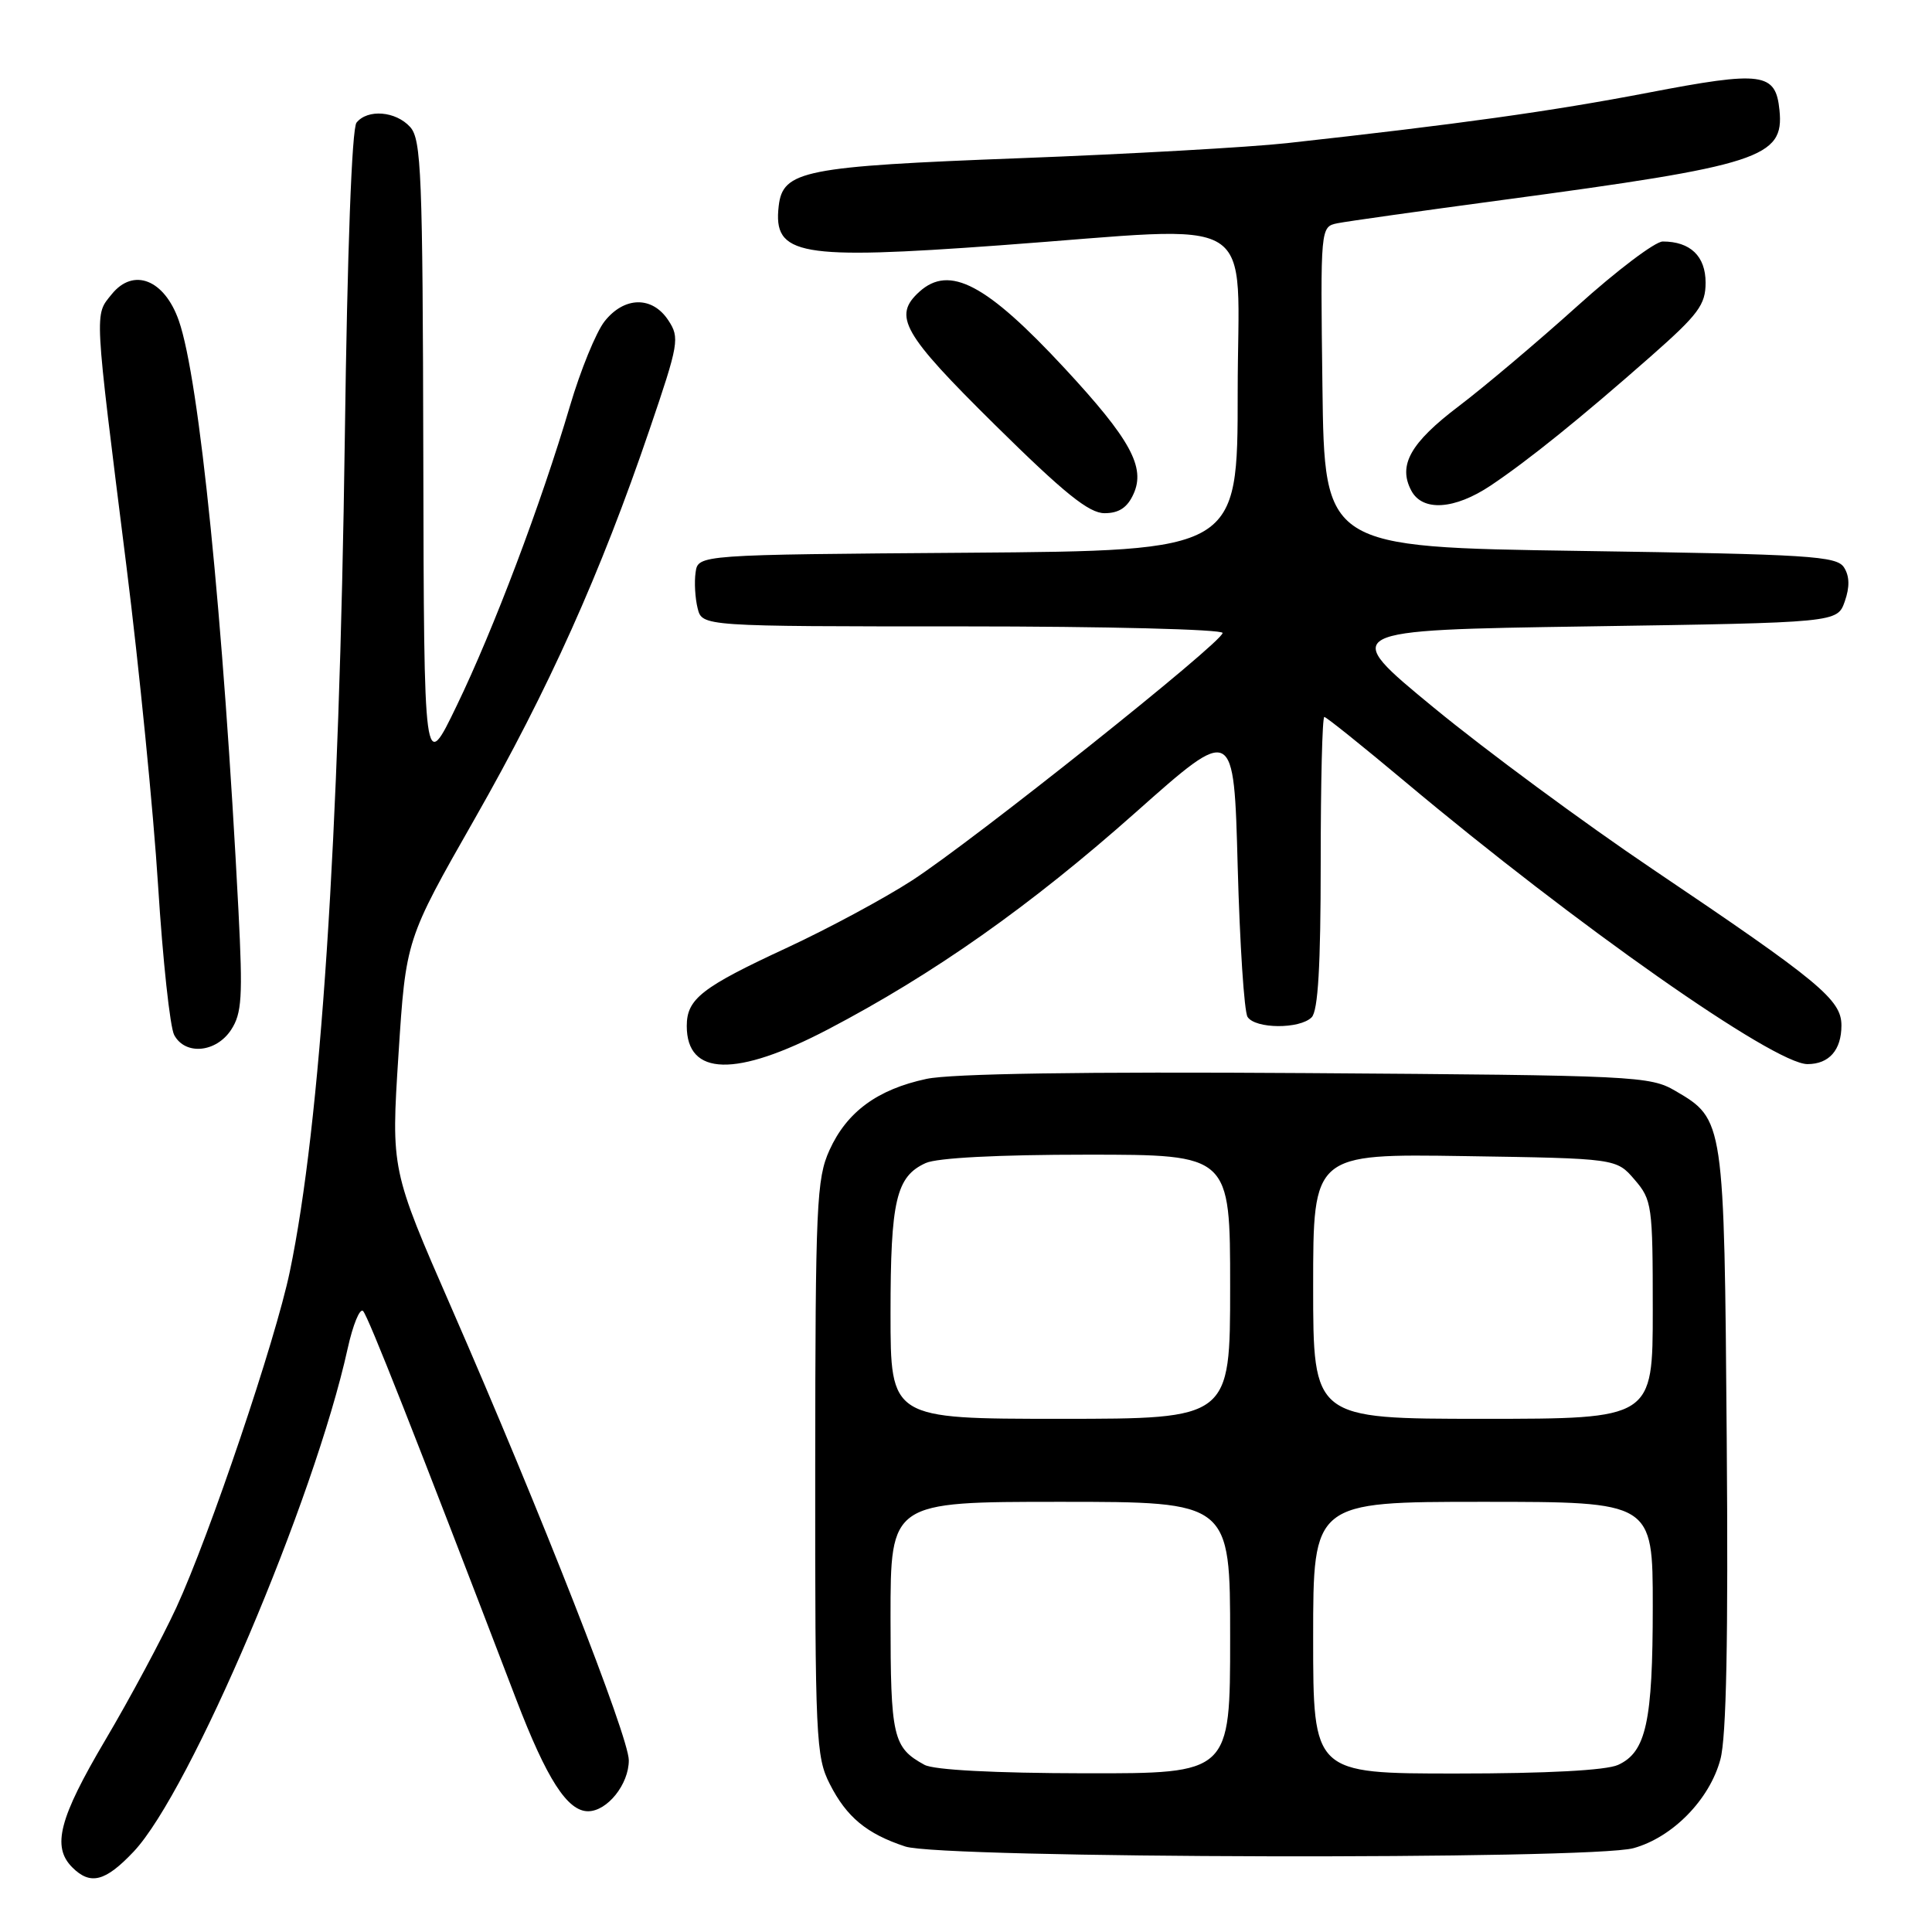<?xml version="1.0" encoding="UTF-8" standalone="no"?>
<!DOCTYPE svg PUBLIC "-//W3C//DTD SVG 1.1//EN" "http://www.w3.org/Graphics/SVG/1.1/DTD/svg11.dtd" >
<svg xmlns="http://www.w3.org/2000/svg" xmlns:xlink="http://www.w3.org/1999/xlink" version="1.1" viewBox="0 0 256 256">
 <g >
 <path fill="currentColor"
d=" M 17.72 245.34 C 25.20 237.40 41.65 198.73 46.06 178.72 C 46.76 175.54 47.68 173.29 48.11 173.72 C 48.78 174.40 54.89 189.88 68.40 225.18 C 72.44 235.73 75.18 240.00 77.92 240.00 C 80.47 240.00 83.33 236.42 83.32 233.24 C 83.31 230.12 71.63 200.33 59.80 173.25 C 51.82 154.99 51.82 154.99 52.80 139.75 C 53.78 124.50 53.78 124.50 62.90 108.50 C 72.69 91.32 79.58 75.99 86.08 56.88 C 89.95 45.53 90.08 44.76 88.56 42.45 C 86.43 39.20 82.72 39.27 80.10 42.59 C 78.98 44.02 76.91 49.08 75.51 53.84 C 71.68 66.80 65.41 83.39 60.52 93.50 C 56.18 102.50 56.18 102.50 56.09 60.58 C 56.01 23.05 55.83 18.47 54.35 16.83 C 52.44 14.72 48.71 14.42 47.24 16.25 C 46.62 17.02 46.02 33.20 45.69 58.00 C 44.97 111.17 42.48 148.95 38.40 168.50 C 36.51 177.60 27.78 203.43 23.37 213.00 C 21.46 217.12 17.23 225.03 13.95 230.57 C 7.83 240.93 6.85 244.70 9.57 247.43 C 11.98 249.84 13.95 249.33 17.72 245.34 Z  M 216.45 244.89 C 221.63 243.46 226.54 238.44 227.96 233.13 C 228.76 230.19 229.01 217.12 228.80 190.69 C 228.47 148.39 228.46 148.33 222.00 144.55 C 218.63 142.58 216.77 142.49 173.13 142.19 C 143.49 141.99 126.02 142.26 122.76 142.96 C 116.26 144.35 112.21 147.33 109.91 152.40 C 108.20 156.17 108.04 159.61 108.02 194.54 C 108.00 230.34 108.11 232.80 109.96 236.41 C 112.18 240.78 114.85 242.99 119.95 244.67 C 124.77 246.27 210.80 246.46 216.45 244.89 Z  M 109.71 136.40 C 123.75 129.05 136.54 120.03 150.50 107.63 C 163.50 96.08 163.50 96.08 164.00 114.79 C 164.28 125.08 164.86 134.06 165.31 134.75 C 166.34 136.34 172.22 136.38 173.80 134.80 C 174.65 133.95 175.00 127.98 175.00 114.30 C 175.00 103.68 175.21 95.00 175.48 95.00 C 175.74 95.00 180.57 98.88 186.23 103.62 C 208.88 122.61 235.09 141.00 239.50 141.00 C 242.37 141.00 244.00 139.13 244.00 135.87 C 244.00 132.47 241.13 130.09 219.00 115.18 C 209.93 109.07 196.88 99.44 190.00 93.78 C 177.50 83.50 177.50 83.50 210.48 83.00 C 243.45 82.50 243.45 82.50 244.44 79.70 C 245.11 77.79 245.08 76.35 244.35 75.20 C 243.39 73.67 239.85 73.45 209.39 73.00 C 175.50 72.50 175.50 72.50 175.23 51.27 C 174.96 30.05 174.96 30.05 177.23 29.58 C 178.48 29.33 188.28 27.95 199.00 26.51 C 233.25 21.92 236.43 20.89 235.79 14.60 C 235.29 9.60 233.55 9.37 218.35 12.29 C 205.53 14.75 193.25 16.46 170.50 18.97 C 165.55 19.51 149.65 20.41 135.18 20.96 C 106.46 22.05 103.72 22.60 103.18 27.32 C 102.43 33.85 105.84 34.45 132.46 32.51 C 167.70 29.95 164.00 27.66 164.00 51.99 C 164.00 72.97 164.00 72.97 128.25 73.24 C 92.50 73.50 92.50 73.50 92.17 75.85 C 91.98 77.15 92.11 79.28 92.44 80.60 C 93.04 83.00 93.04 83.00 127.52 83.00 C 146.49 83.00 162.00 83.39 162.00 83.87 C 162.00 85.09 128.95 111.42 120.84 116.67 C 117.17 119.05 109.76 123.03 104.37 125.54 C 92.95 130.83 91.00 132.36 91.00 135.95 C 91.00 142.62 97.53 142.77 109.71 136.40 Z  M 30.62 136.46 C 32.05 134.28 32.18 132.11 31.60 120.71 C 29.59 81.82 26.41 50.24 23.70 42.50 C 21.80 37.05 17.69 35.42 14.81 38.98 C 12.50 41.84 12.43 40.54 16.75 75.00 C 18.44 88.47 20.33 107.55 20.95 117.39 C 21.57 127.23 22.53 136.12 23.08 137.14 C 24.53 139.86 28.63 139.49 30.62 136.46 Z  M 150.19 65.47 C 151.82 61.91 149.79 58.21 141.09 48.82 C 130.70 37.62 125.82 35.05 121.83 38.65 C 118.26 41.88 119.57 44.18 131.84 56.30 C 141.03 65.37 144.29 68.00 146.36 68.00 C 148.26 68.00 149.38 67.26 150.19 65.47 Z  M 197.52 64.34 C 202.52 60.99 209.44 55.41 218.75 47.21 C 225.06 41.65 226.00 40.38 226.00 37.45 C 226.00 33.94 223.97 32.00 220.32 32.00 C 219.32 32.00 214.22 35.85 209.00 40.56 C 203.78 45.26 196.71 51.23 193.31 53.81 C 186.88 58.68 185.21 61.65 187.01 65.02 C 188.50 67.81 192.74 67.53 197.52 64.34 Z  M 122.50 233.85 C 118.31 231.56 118.00 230.19 118.00 214.31 C 118.00 199.00 118.00 199.00 140.50 199.00 C 163.00 199.00 163.00 199.00 163.00 217.00 C 163.00 235.00 163.00 235.00 143.75 234.97 C 131.76 234.95 123.75 234.53 122.50 233.85 Z  M 174.00 217.00 C 174.00 199.00 174.00 199.00 196.50 199.00 C 219.00 199.00 219.00 199.00 219.00 212.85 C 219.00 228.15 218.12 232.17 214.40 233.86 C 212.82 234.58 204.99 235.00 192.95 235.00 C 174.00 235.00 174.00 235.00 174.00 217.00 Z  M 118.00 174.05 C 118.00 159.07 118.74 155.89 122.66 154.11 C 124.17 153.42 132.29 153.00 144.05 153.00 C 163.00 153.00 163.00 153.00 163.00 170.50 C 163.00 188.00 163.00 188.00 140.50 188.00 C 118.00 188.00 118.00 188.00 118.00 174.05 Z  M 174.00 170.44 C 174.00 152.88 174.00 152.88 194.09 153.19 C 214.18 153.50 214.18 153.50 216.59 156.31 C 218.90 158.99 219.00 159.73 219.00 173.56 C 219.00 188.00 219.00 188.00 196.50 188.00 C 174.00 188.00 174.00 188.00 174.00 170.44 Z "/>
</g>
</svg>